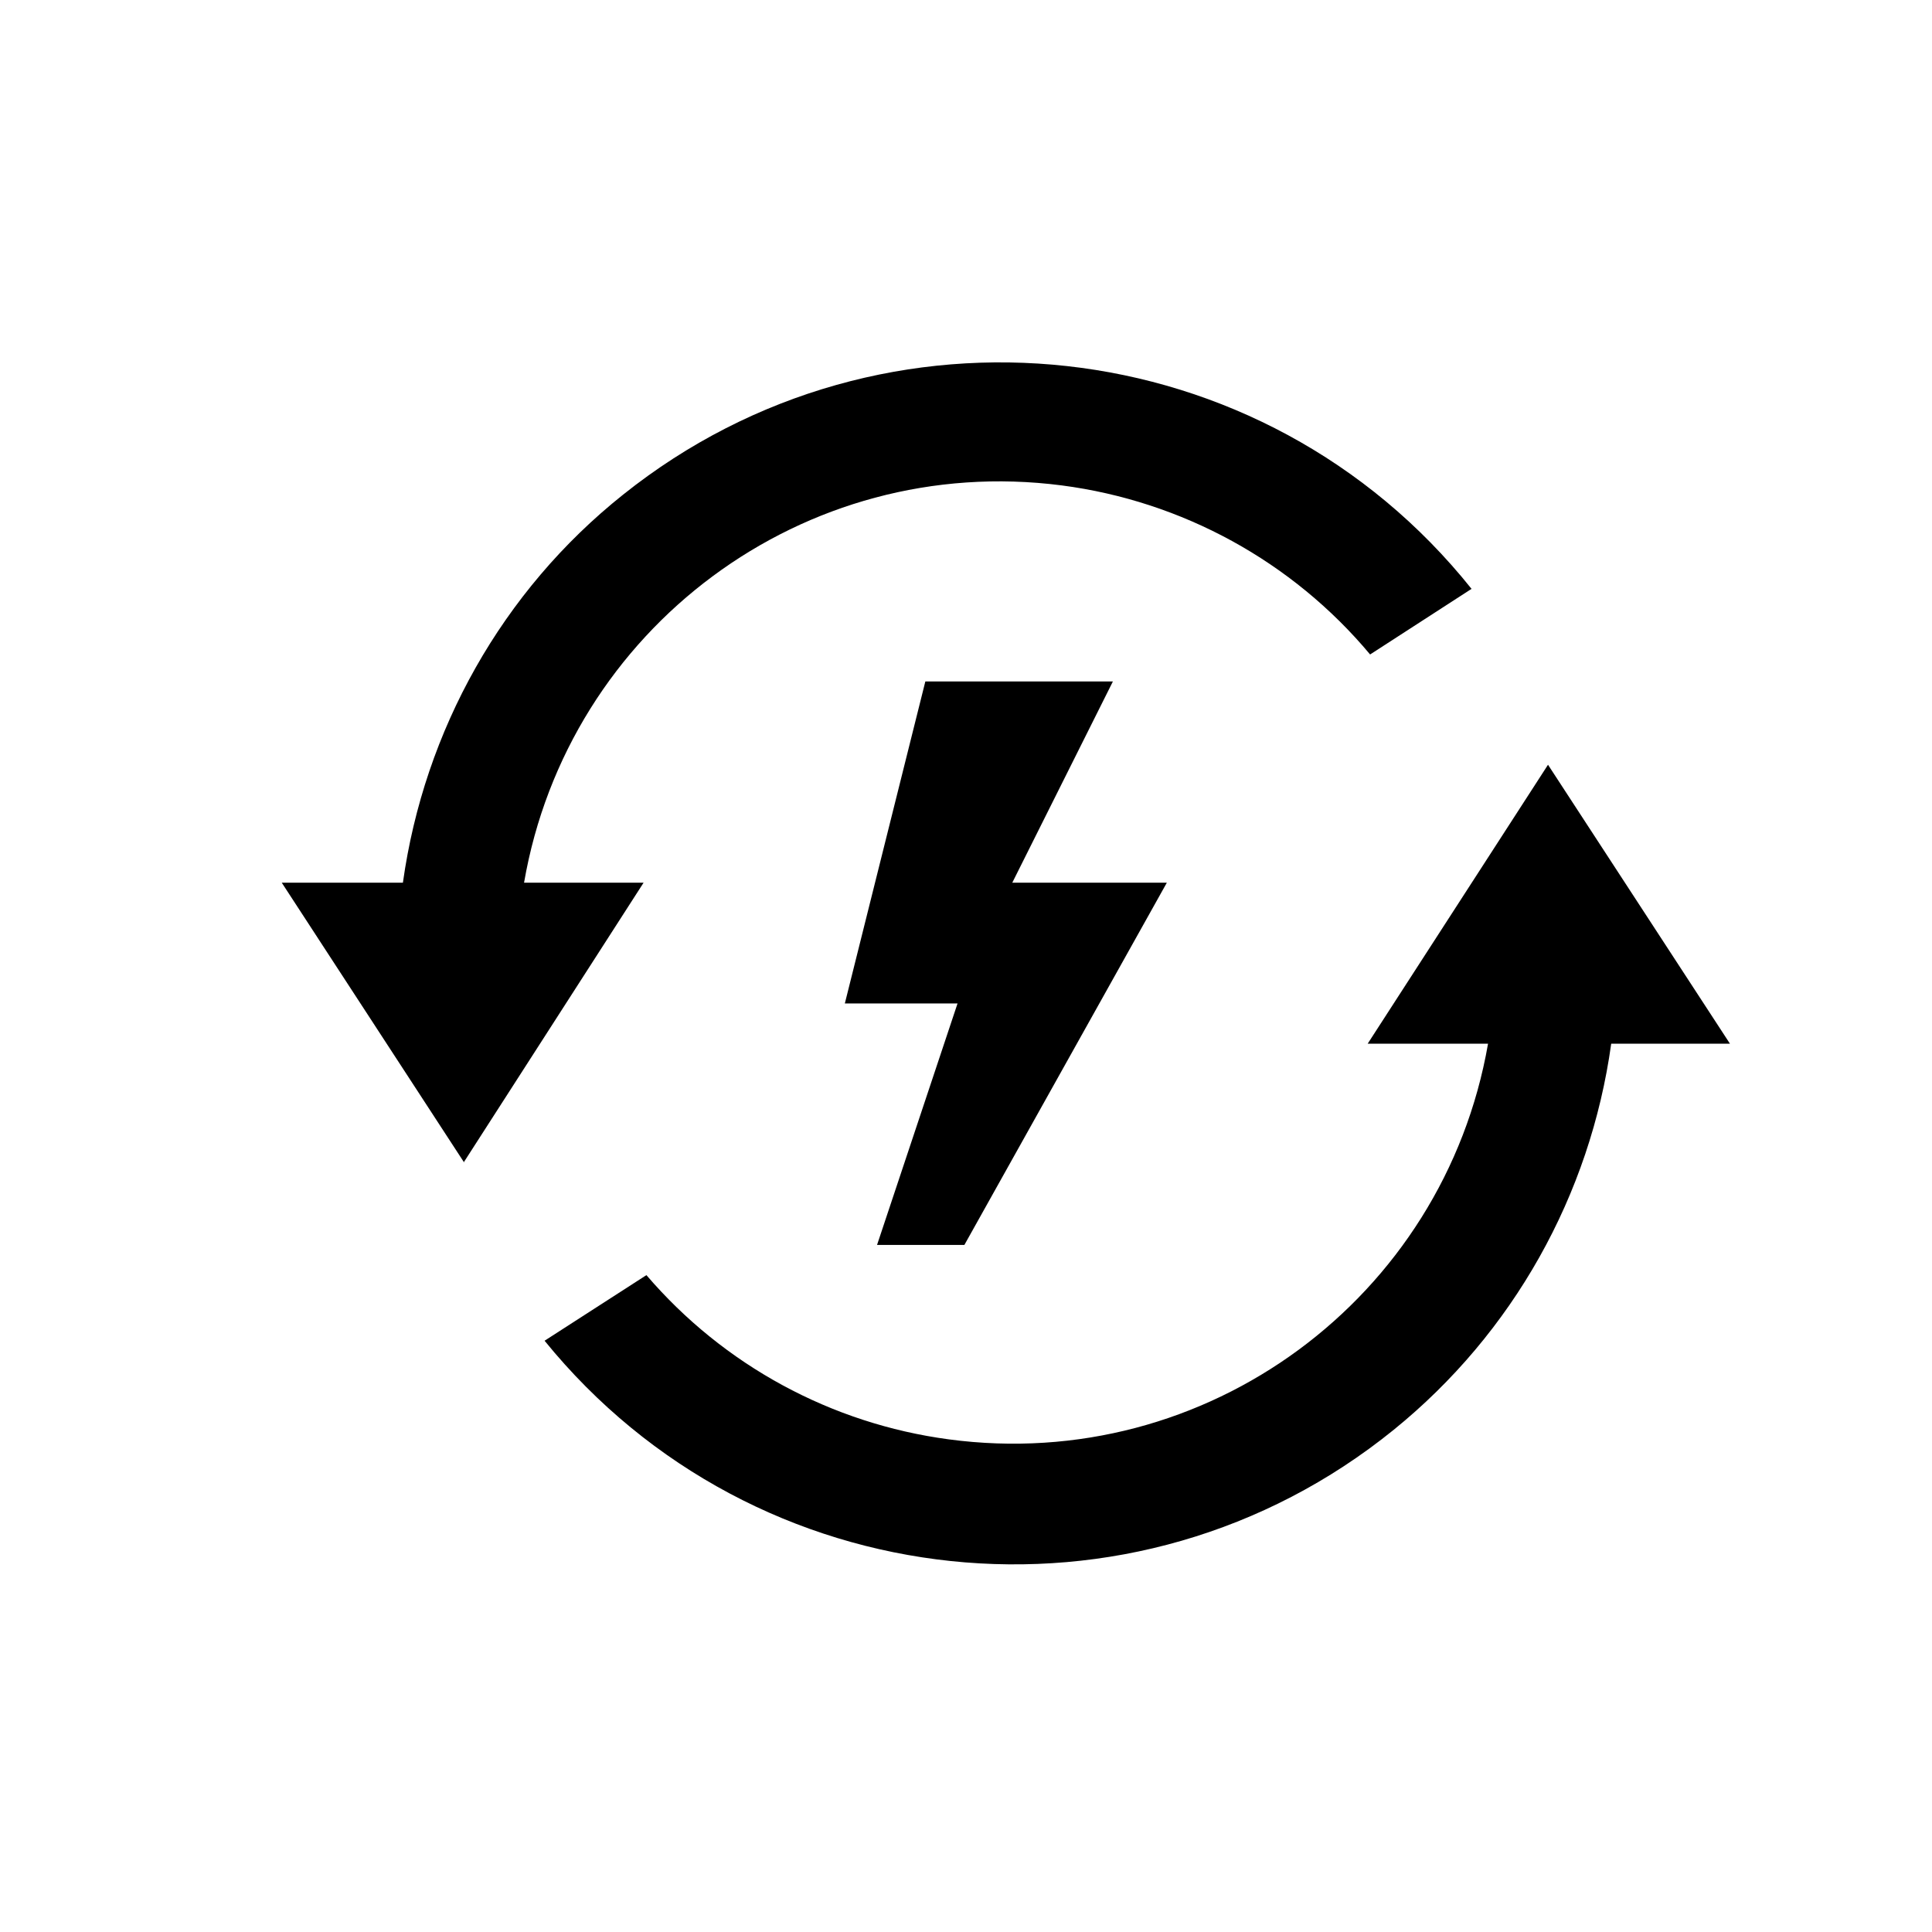 <?xml version="1.0" encoding="UTF-8"?><svg id="Layer_1" xmlns="http://www.w3.org/2000/svg" width="48" height="48" viewBox="0 0 48 48"><path d="M11.53,28.88l-4.53-6.95h3.01c.53-3.79,2.47-7.25,5.47-9.64,6.47-5.17,15.91-4.13,21.08,2.34l-2.52,1.63c-1.93-2.31-4.67-3.81-7.66-4.2-6.41-.83-12.27,3.56-13.36,9.87h2.97l-4.47,6.95h.01Zm31.46-2.95h-2.96c-.52,3.76-2.44,7.19-5.4,9.59-6.44,5.22-15.88,4.22-21.1-2.21l2.53-1.63c1.92,2.24,4.59,3.69,7.51,4.08,6.41,.86,12.3-3.51,13.4-9.83h-2.99l4.48-6.93,4.52,6.93h0Zm-14-4h-3.84l2.5-5h-4.66l-2,8h2.8l-2,6h2.17l5.03-9Z"/></svg>